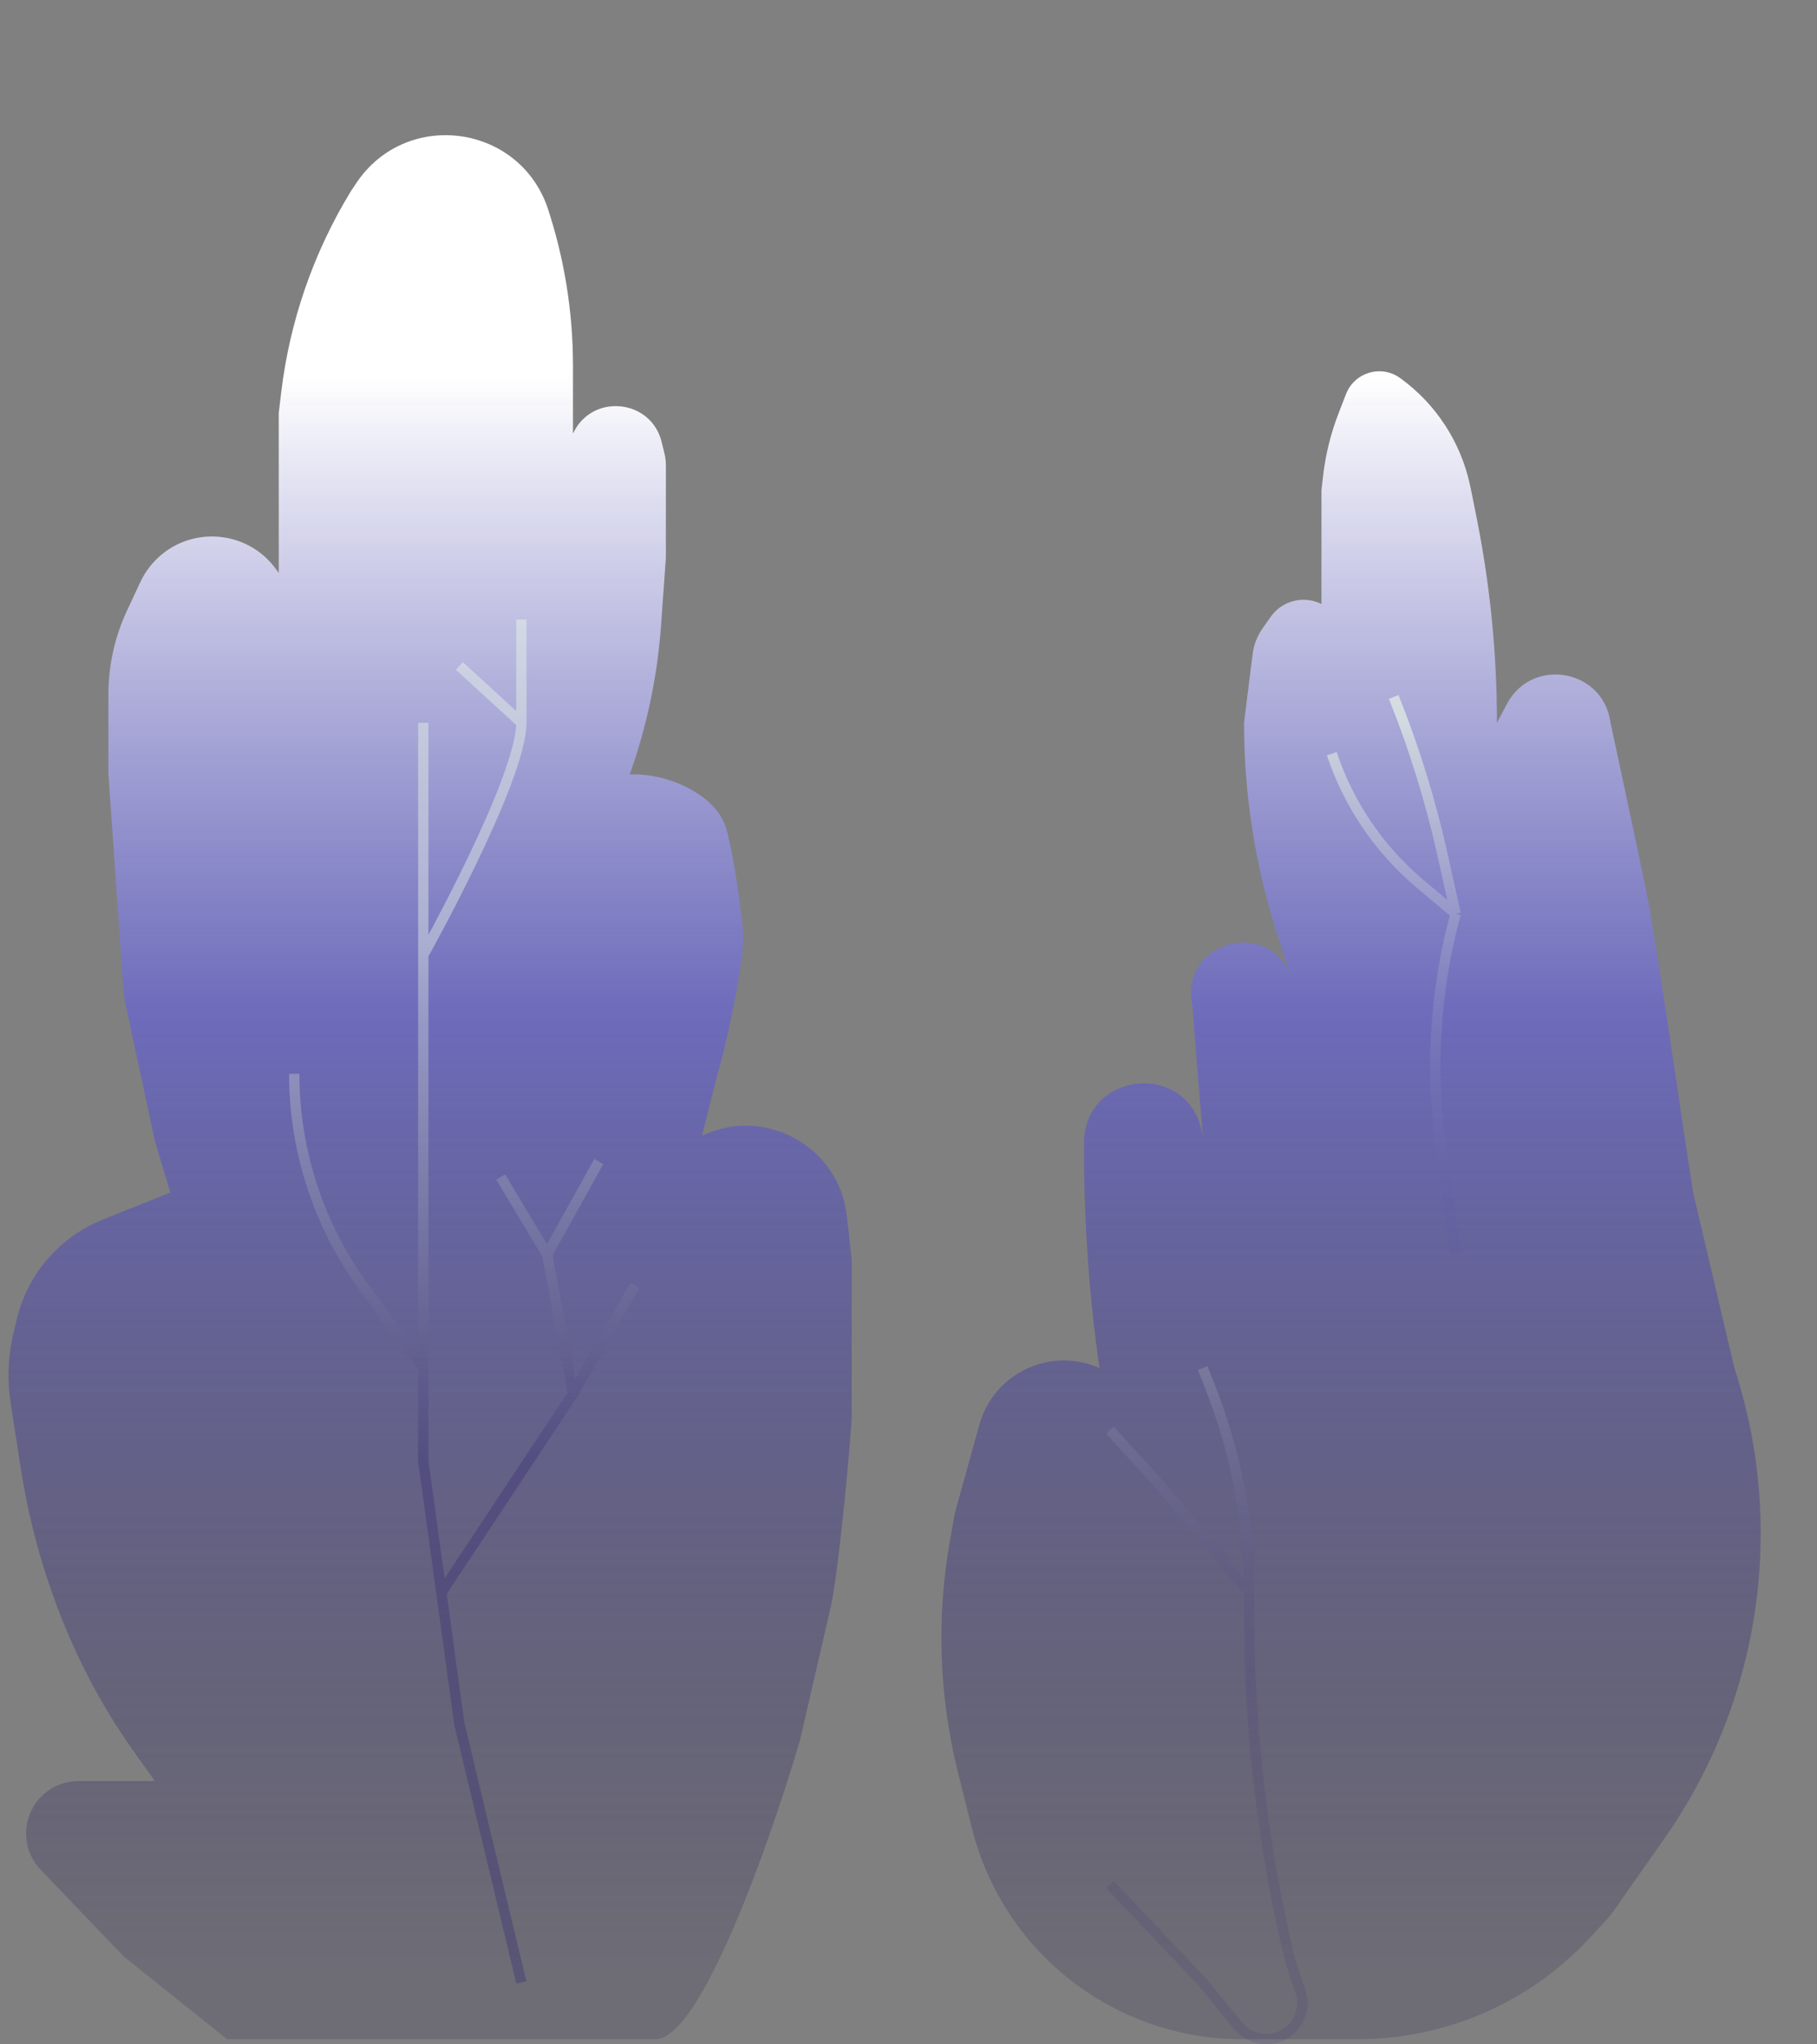 <svg width="176" height="198" viewBox="0 0 176 198" fill="none" xmlns="http://www.w3.org/2000/svg">
<rect x="0" y="0" width="176" height="198" fill="#808080" stroke="none"/>
<path d="M1.032 135.872C1.322 137.726 1.641 139.789 1.958 141.88C3.45 151.695 7.086 161.349 12.832 169.445L15 172.5H7.602C6.256 172.5 4.965 173.035 4.013 173.987C2.061 175.939 2.027 179.094 3.938 181.087L12 189.5L22 197.5H32.5H63.5C67.9 197.5 74.667 178.167 77.5 168.5L80.5 155.5C81.333 151.5 82.5 138.5 82.5 137V122L82.031 117.781C81.283 111.046 74.109 107.068 68 110L69.5 104C70.833 99.5 72 92.6 72 91C72 89.776 71.317 83.989 70.4 80.44C69.969 78.775 68.735 77.541 67.26 76.656C65.454 75.572 63.388 75 61.282 75H61C62.659 70.355 63.678 65.506 64.03 60.586L64.5 54V45.09C64.5 44.698 64.454 44.307 64.362 43.926L64.097 42.832C63.079 38.614 57.308 38.056 55.5 42V35.406C55.5 30.169 54.656 24.968 53 20C50.105 11.936 39.26 10.61 34.508 17.739L34 18.5C30.376 24.43 28.071 31.072 27.243 37.972L27 40V55.5L26.79 55.202C23.875 51.073 17.831 50.848 14.618 54.75C14.207 55.248 13.862 55.796 13.589 56.38L12.292 59.159C11.112 61.689 10.5 64.447 10.5 67.238V75L12 96.5L15 110.5L16.5 115.5L9.95 118.12C9.317 118.373 8.705 118.672 8.117 119.015C4.849 120.921 2.504 124.082 1.628 127.762L1.291 129.176C0.769 131.371 0.683 133.643 1.032 135.872Z" fill="url(#paint0_linear_4002_62)"/>
<path d="M92.793 171.671L94.143 177.072C95.038 180.653 96.659 184.011 98.904 186.94C104.008 193.597 111.918 197.5 120.306 197.5H125H131.5C140.102 197.5 148.31 193.89 154.122 187.548L156 185.5L161.195 178.097C170.515 164.816 173.036 147.923 168 132.5L166 124L164 115.5C163 109.167 160.5 91.5 159.5 86.5C158.843 83.213 156.344 71.598 156.032 70.149C156.011 70.049 155.992 69.95 155.976 69.849C155.183 64.773 148.384 63.629 145.974 68.166L145 70C145 63.35 144.343 56.715 143.039 50.194L142.5 47.5L142.391 46.989C141.495 42.812 139.083 39.115 135.62 36.614C133.788 35.291 131.201 36.056 130.382 38.161L129.676 39.977C128.895 41.984 128.38 44.084 128.142 46.224L128 47.5V52.5V58.5C126.276 57.638 124.182 58.169 123.077 59.748L122.282 60.883C121.768 61.617 121.442 62.464 121.331 63.353L120.5 70C120.5 76.957 121.584 83.873 123.713 90.496L125 94.5C122.885 88.949 114.576 91.103 115.425 96.983L115.5 97.5L116.5 110L116.379 109.452C114.925 102.832 105.221 103.727 105 110.5V111.393C105 118.456 105.501 125.509 106.5 132.5C101.759 130.393 96.253 132.99 94.864 137.99L92.5 146.5L92.024 149.164C90.69 156.637 90.952 164.307 92.793 171.671Z" fill="url(#paint1_linear_4002_62)"/>
<path d="M50.5 192L44.5 167L42.75 154.25M41 70V92.5M28.5 104V104C28.5 111.471 30.887 118.746 35.312 124.765L41 132.5M41 132.5V141.5L42.75 154.25M41 132.5V119.5V96.5V92.5M44.5 64.5L50.5 70M50.5 70V60M50.5 70C50.5 75.5 41 92.5 41 92.5M48.5 114L53 121.5M53 121.5L58 112.5M53 121.5L55.5 135M55.5 135L61.5 124.5M55.5 135L42.75 154.25" stroke="url(#paint2_linear_4002_62)"/>
<path d="M129 73V73C130.635 77.905 133.593 82.262 137.547 85.592L141 88.5M141 88.5L139.752 82.885C138.586 77.637 136.997 72.492 135 67.5V67.5M141 88.5V88.5C139.02 95.759 138.524 103.342 139.541 110.797L141 121.5" stroke="url(#paint3_linear_4002_62)"/>
<path d="M107.5 138.5L112.5 144L121 154.25M121 154.25V154.25C121 147.476 119.733 140.763 117.265 134.455L116.5 132.5M121 154.25V156.522C121 167.801 122.343 179.039 125 190V190L125.968 192.904C126.722 195.165 125.038 197.5 122.655 197.5V197.5C121.607 197.5 120.615 197.03 119.952 196.219L116.5 192L107.5 182.5" stroke="url(#paint4_linear_4002_62)"/>
<defs>
<linearGradient id="paint0_linear_4002_62" x1="82.5" y1="-99" x2="82.5" y2="210" gradientUnits="userSpaceOnUse">
<stop offset="0.438" stop-color="white"/>
<stop offset="0.639" stop-color="#6866C9" stop-opacity="0.8"/>
<stop offset="0.937" stop-color="#261E4C" stop-opacity="0.2"/>
</linearGradient>
<linearGradient id="paint1_linear_4002_62" x1="82.5" y1="-99" x2="82.5" y2="210" gradientUnits="userSpaceOnUse">
<stop offset="0.438" stop-color="white"/>
<stop offset="0.639" stop-color="#6866C9" stop-opacity="0.8"/>
<stop offset="0.937" stop-color="#261E4C" stop-opacity="0.2"/>
</linearGradient>
<linearGradient id="paint2_linear_4002_62" x1="84.75" y1="39.5" x2="84.75" y2="218" gradientUnits="userSpaceOnUse">
<stop offset="0.29" stop-color="#F0FEE8" stop-opacity="0.4"/>
<stop offset="0.572" stop-color="#393276" stop-opacity="0.4"/>
</linearGradient>
<linearGradient id="paint3_linear_4002_62" x1="84.75" y1="39.5" x2="84.75" y2="142.5" gradientUnits="userSpaceOnUse">
<stop offset="0.29" stop-color="#F0FEE8" stop-opacity="0.6"/>
<stop offset="0.79" stop-color="#504AA6" stop-opacity="0.1"/>
</linearGradient>
<linearGradient id="paint4_linear_4002_62" x1="80.75" y1="63.5" x2="80.75" y2="211" gradientUnits="userSpaceOnUse">
<stop offset="0.29" stop-color="#F0FEE8" stop-opacity="0.6"/>
<stop offset="0.663" stop-color="#393276" stop-opacity="0.15"/>
</linearGradient>
</defs>
</svg>
